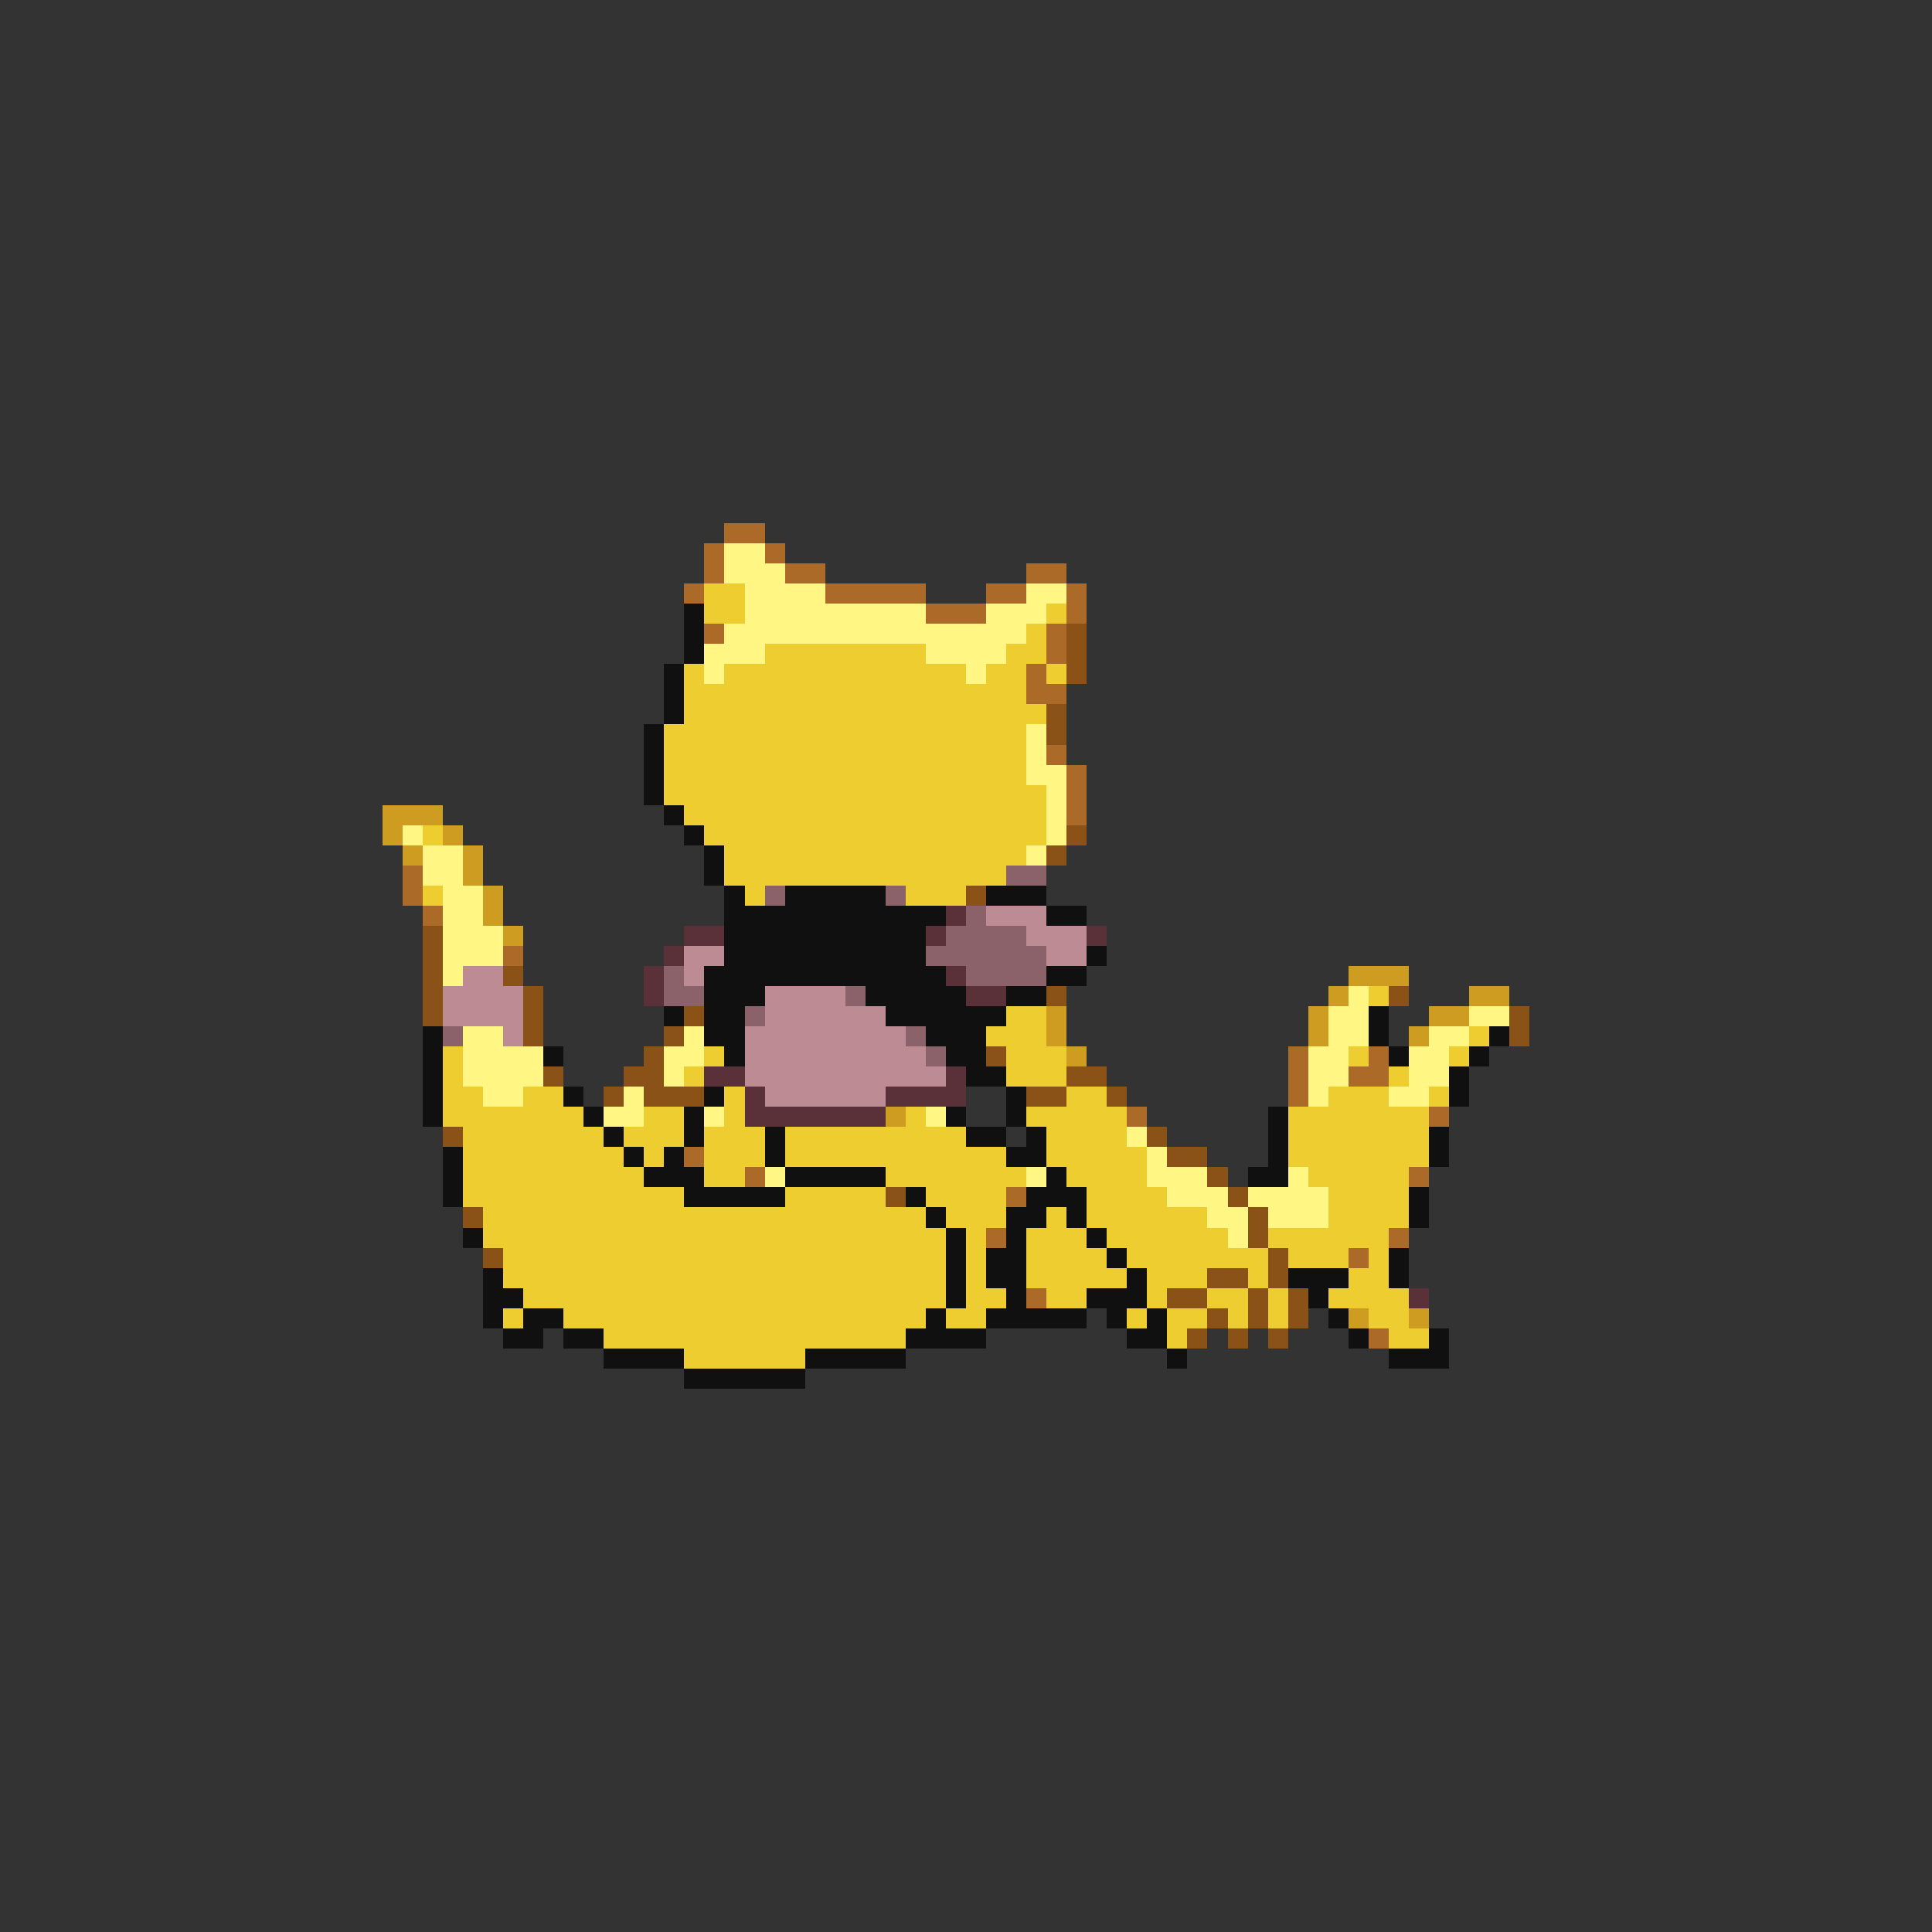 <svg xmlns="http://www.w3.org/2000/svg" viewBox="0 -0.5 96 96" shape-rendering="crispEdges">
<rect x="0" y="-0.5" width="96" height="96" fill="#333333" stroke="none"/>
<path stroke="#ac6a29" d="M36 26h2M35 27h1M38 27h1M35 28h1M39 28h2M51 28h2M34 29h1M41 29h5M49 29h2M53 29h1M46 30h3M53 30h1M35 31h1M52 31h1M52 32h1M51 33h1M51 34h2M52 37h1M53 38h1M53 39h1M53 40h1M20 43h1M20 44h1M21 45h1M25 47h1M64 52h1M68 52h1M64 53h1M67 53h2M64 54h1M56 55h1M71 55h1M34 57h1M37 58h1M70 58h1M50 59h1M49 61h1M69 61h1M67 62h1M51 64h1M68 66h1" />
<path stroke="#fff683" d="M36 27h2M36 28h3M37 29h4M51 29h2M37 30h9M49 30h3M36 31h15M35 32h3M46 32h4M35 33h1M48 33h1M51 36h1M51 37h1M51 38h2M52 39h1M52 40h1M20 41h1M52 41h1M21 42h2M51 42h1M21 43h2M22 44h2M22 45h2M22 46h3M22 47h3M22 48h1M67 49h1M66 50h2M73 50h2M23 51h2M34 51h1M66 51h2M71 51h2M23 52h4M33 52h2M65 52h2M70 52h2M23 53h4M33 53h1M65 53h2M70 53h2M24 54h2M31 54h1M65 54h1M69 54h2M30 55h2M35 55h1M46 55h1M56 56h1M57 57h1M38 58h1M51 58h1M57 58h3M64 58h1M58 59h3M62 59h4M60 60h2M63 60h3M61 61h1" />
<path stroke="#eecd31" d="M35 29h2M35 30h2M52 30h1M51 31h1M38 32h8M50 32h2M34 33h1M36 33h12M49 33h2M52 33h1M34 34h17M34 35h18M33 36h18M33 37h18M33 38h18M33 39h19M34 40h18M21 41h1M35 41h17M36 42h15M36 43h14M21 44h1M37 44h1M45 44h3M68 49h1M50 50h2M49 51h3M73 51h1M22 52h1M35 52h1M50 52h3M67 52h1M72 52h1M22 53h1M34 53h1M50 53h3M69 53h1M22 54h2M26 54h2M36 54h1M53 54h2M66 54h3M71 54h1M22 55h7M32 55h2M36 55h1M45 55h1M51 55h5M64 55h7M23 56h7M31 56h3M35 56h3M39 56h9M52 56h4M64 56h7M23 57h8M32 57h1M35 57h3M39 57h11M52 57h5M64 57h7M23 58h9M35 58h2M44 58h7M53 58h4M65 58h5M23 59h11M39 59h5M46 59h4M54 59h4M66 59h4M24 60h22M47 60h3M52 60h1M54 60h6M66 60h4M24 61h23M48 61h1M51 61h3M55 61h6M63 61h6M25 62h22M48 62h1M51 62h4M56 62h7M64 62h3M68 62h1M25 63h22M48 63h1M51 63h5M57 63h3M62 63h1M67 63h2M26 64h21M48 64h2M52 64h2M57 64h1M60 64h2M63 64h1M66 64h4M25 65h1M28 65h18M47 65h2M56 65h1M58 65h2M61 65h1M63 65h1M68 65h2M30 66h15M58 66h1M69 66h2M34 67h6" />
<path stroke="#101010" d="M34 30h1M34 31h1M34 32h1M33 33h1M33 34h1M33 35h1M32 36h1M32 37h1M32 38h1M32 39h1M33 40h1M34 41h1M35 42h1M35 43h1M36 44h1M39 44h5M49 44h3M36 45h11M52 45h2M36 46h10M36 47h10M54 47h1M35 48h12M52 48h2M35 49h3M43 49h5M50 49h2M33 50h1M35 50h2M44 50h6M68 50h1M21 51h1M35 51h2M46 51h3M68 51h1M74 51h1M21 52h1M27 52h1M36 52h1M47 52h2M69 52h1M73 52h1M21 53h1M48 53h2M72 53h1M21 54h1M28 54h1M35 54h1M50 54h1M72 54h1M21 55h1M29 55h1M34 55h1M47 55h1M50 55h1M63 55h1M30 56h1M34 56h1M38 56h1M48 56h2M51 56h1M63 56h1M71 56h1M22 57h1M31 57h1M33 57h1M38 57h1M50 57h2M63 57h1M71 57h1M22 58h1M32 58h3M39 58h5M52 58h1M62 58h2M22 59h1M34 59h5M45 59h1M51 59h3M70 59h1M46 60h1M50 60h2M53 60h1M70 60h1M23 61h1M47 61h1M50 61h1M54 61h1M47 62h1M49 62h2M55 62h1M69 62h1M24 63h1M47 63h1M49 63h2M56 63h1M64 63h3M69 63h1M24 64h2M47 64h1M50 64h1M54 64h3M65 64h1M24 65h1M26 65h2M46 65h1M49 65h5M55 65h1M57 65h1M66 65h1M25 66h2M28 66h2M45 66h4M56 66h2M67 66h1M71 66h1M30 67h4M40 67h5M58 67h1M69 67h3M34 68h6" />
<path stroke="#8b5218" d="M53 31h1M53 32h1M53 33h1M52 35h1M52 36h1M53 41h1M52 42h1M48 44h1M21 46h1M21 47h1M21 48h1M25 48h1M21 49h1M26 49h1M52 49h1M69 49h1M21 50h1M26 50h1M34 50h1M75 50h1M26 51h1M33 51h1M75 51h1M32 52h1M49 52h1M27 53h1M31 53h2M53 53h2M30 54h1M32 54h3M51 54h2M55 54h1M22 56h1M57 56h1M58 57h2M60 58h1M44 59h1M61 59h1M23 60h1M62 60h1M62 61h1M24 62h1M63 62h1M60 63h2M63 63h1M58 64h2M62 64h1M64 64h1M60 65h1M62 65h1M64 65h1M59 66h1M61 66h1M63 66h1" />
<path stroke="#cd9c20" d="M19 40h3M19 41h1M22 41h1M20 42h1M23 42h1M23 43h1M24 44h1M24 45h1M25 46h1M67 48h3M66 49h1M73 49h2M52 50h1M65 50h1M71 50h2M52 51h1M65 51h1M70 51h1M53 52h1M44 55h1M67 65h1M70 65h1" />
<path stroke="#8b626a" d="M50 43h2M38 44h1M44 44h1M48 45h1M47 46h4M46 47h6M33 48h1M48 48h4M33 49h2M42 49h1M37 50h1M22 51h1M45 51h1M46 52h1" />
<path stroke="#5a3139" d="M47 45h1M34 46h2M46 46h1M54 46h1M33 47h1M32 48h1M47 48h1M32 49h1M48 49h2M35 53h2M47 53h1M37 54h1M44 54h4M37 55h7M70 64h1" />
<path stroke="#bd8b94" d="M49 45h3M51 46h3M34 47h2M52 47h2M23 48h2M34 48h1M22 49h4M38 49h4M22 50h4M38 50h6M25 51h1M37 51h8M37 52h9M37 53h10M38 54h6" />
</svg>